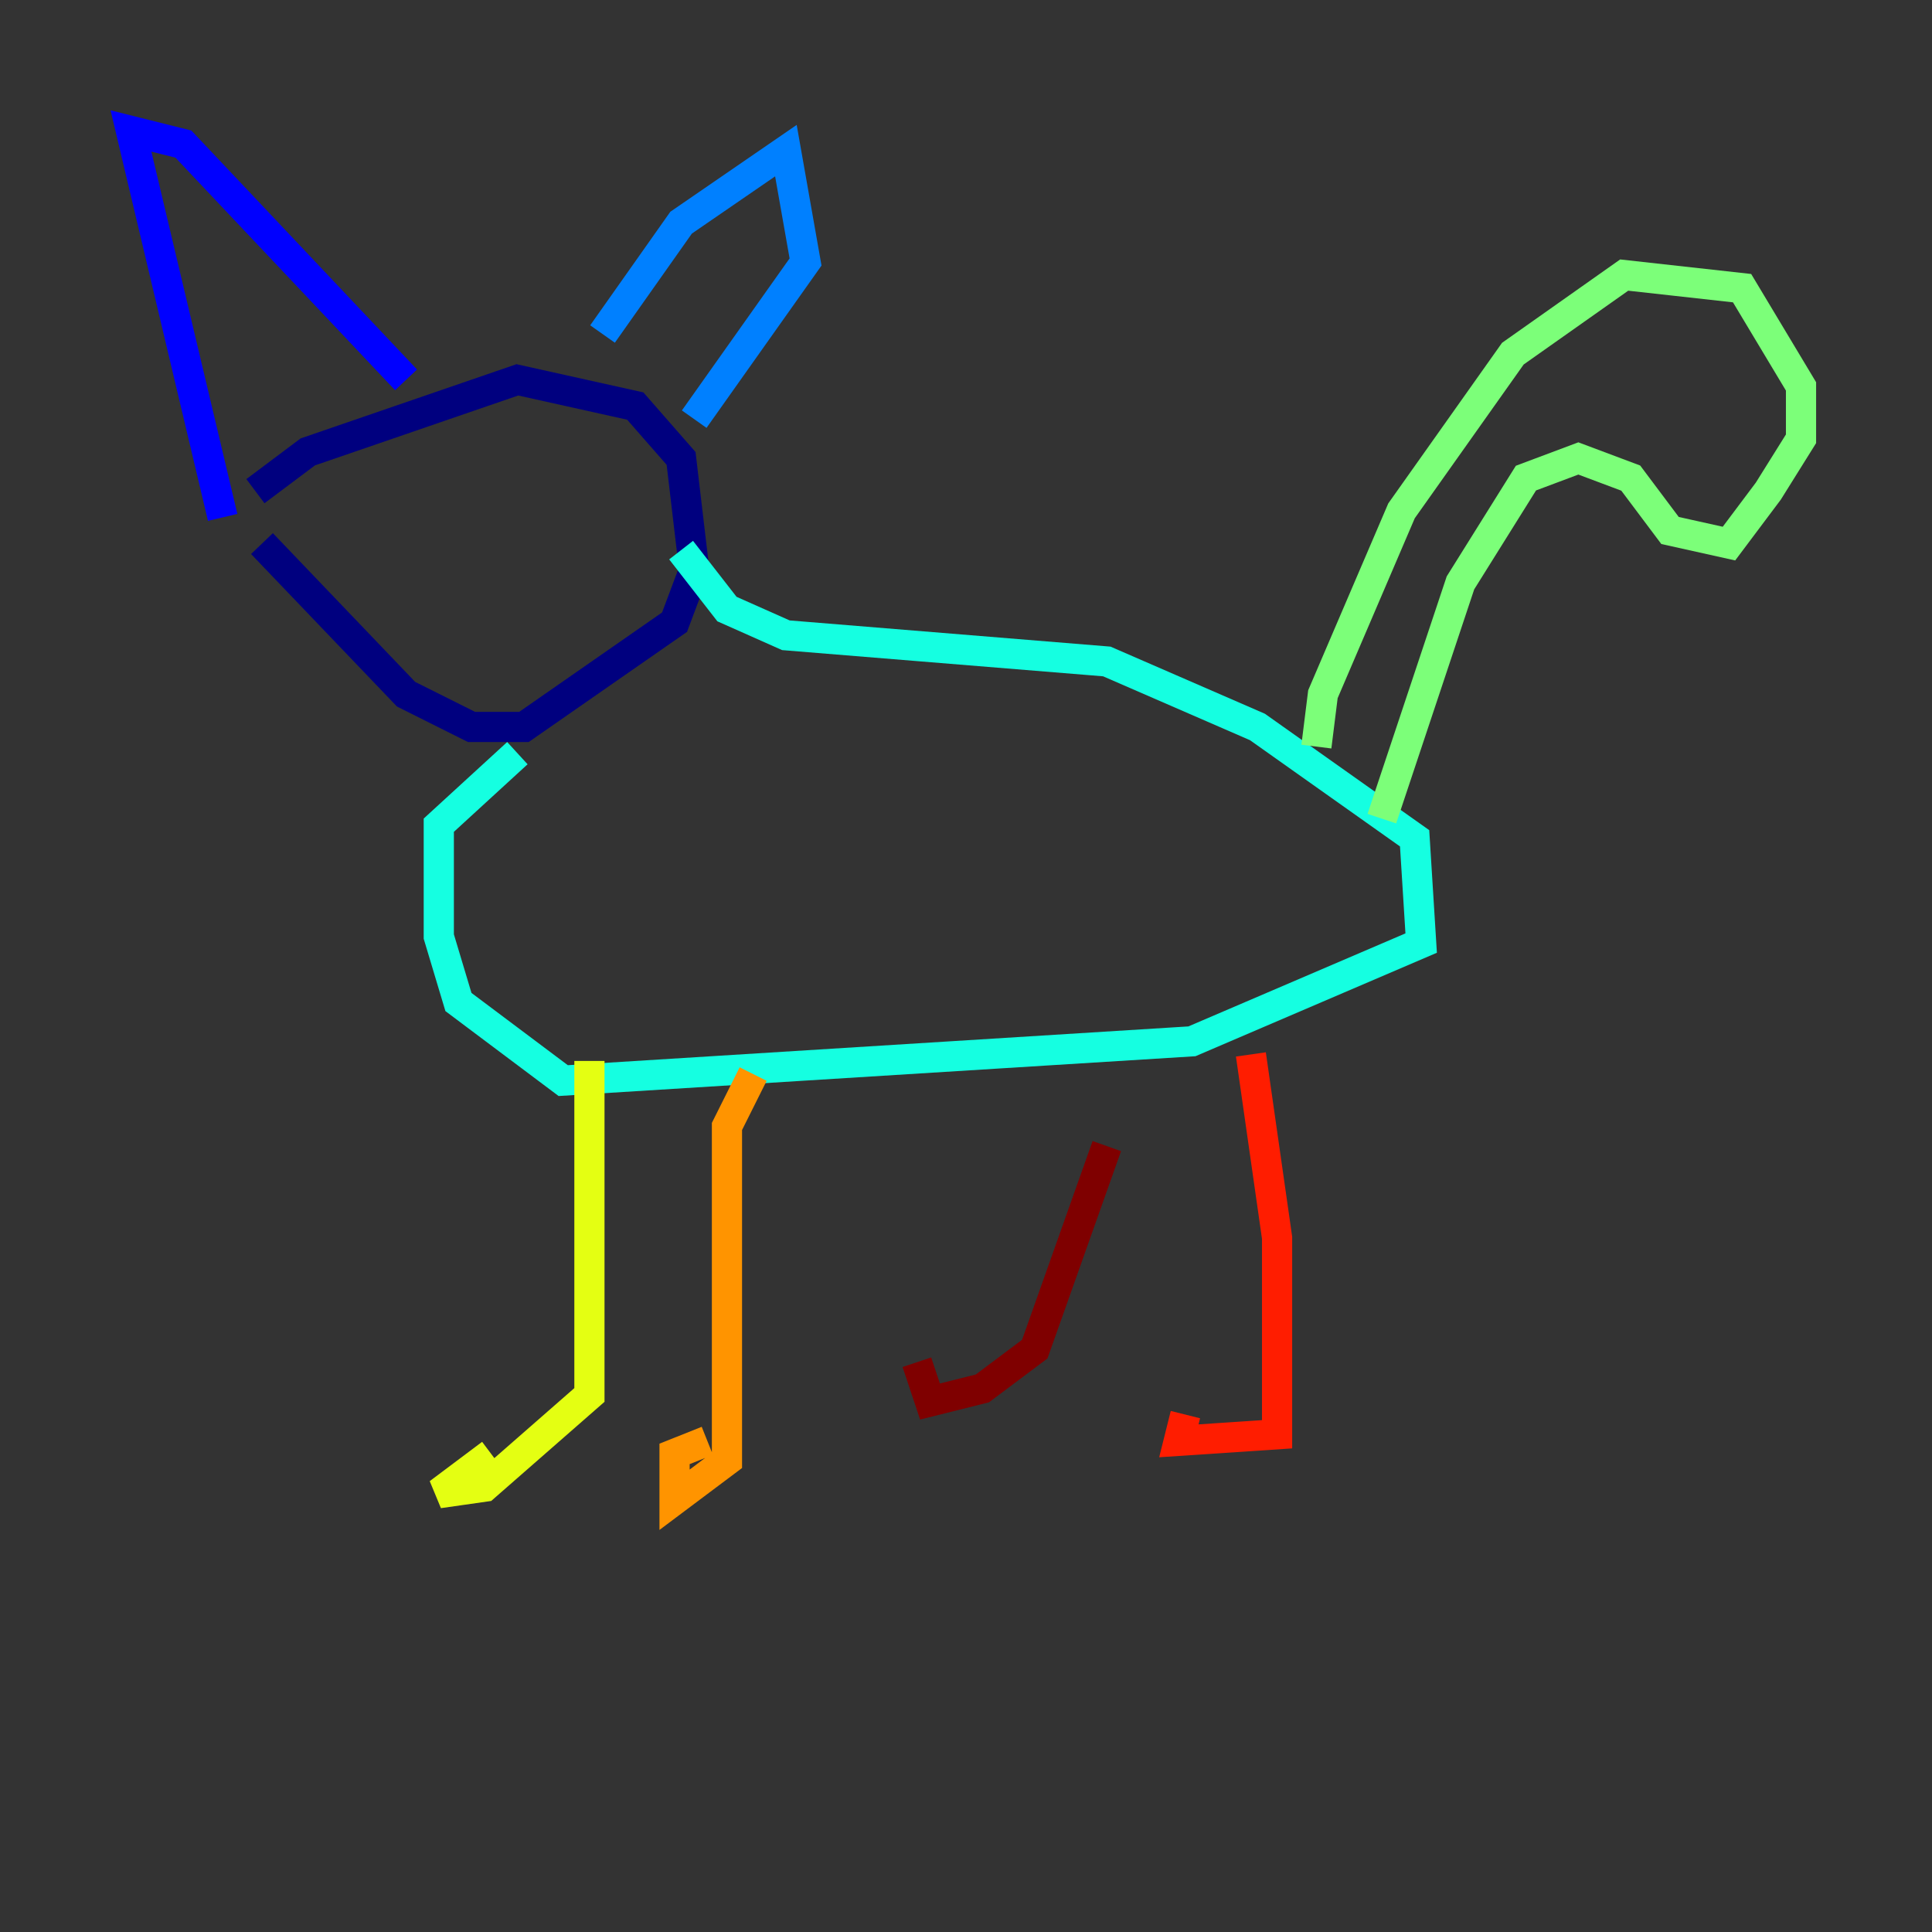 <?xml version="1.0" encoding="utf-8" ?>
<svg baseProfile="tiny" height="128" version="1.2" viewBox="0,0,128,128" width="128" xmlns="http://www.w3.org/2000/svg" xmlns:ev="http://www.w3.org/2001/xml-events" xmlns:xlink="http://www.w3.org/1999/xlink"><rect x="0" y="0" width="128" height="128" fill="#333333" stroke="none"/><defs /><polyline fill="none" points="16.922,32.542 20.393,29.939 34.278,25.166 42.088,26.902 45.125,30.373 45.993,37.749 44.691,41.22 34.712,48.163 31.241,48.163 26.902,45.993 17.356,36.014" stroke="#00007f" stroke-width="2" /><polyline fill="none" points="14.752,34.278 8.678,8.678 12.149,9.546 26.902,25.166" stroke="#0000ff" stroke-width="2" /><polyline fill="none" points="39.919,22.129 45.125,14.752 52.068,9.98 53.37,17.356 45.993,27.77" stroke="#0080ff" stroke-width="2" /><polyline fill="none" points="45.125,36.447 48.163,40.352 52.068,42.088 73.329,43.824 83.308,48.163 93.722,55.539 94.156,62.481 78.969,68.99 37.315,71.593 30.373,66.386 29.071,62.047 29.071,54.671 34.278,49.898" stroke="#15ffe1" stroke-width="2" /><polyline fill="none" points="87.214,49.464 87.647,45.993 92.854,33.844 100.231,23.43 107.607,18.224 115.417,19.091 119.322,25.6 119.322,29.071 117.153,32.542 114.549,36.014 110.644,35.146 108.041,31.675 104.57,30.373 101.098,31.675 96.759,38.617 91.552,54.237" stroke="#7cff79" stroke-width="2" /><polyline fill="none" points="39.051,70.291 39.051,92.42 32.108,98.495 29.071,98.929 32.542,96.325" stroke="#e4ff12" stroke-width="2" /><polyline fill="none" points="49.898,71.159 48.163,74.63 48.163,96.759 44.691,99.363 44.691,96.325 46.861,95.458" stroke="#ff9400" stroke-width="2" /><polyline fill="none" points="82.875,69.858 84.61,82.007 84.61,95.024 78.102,95.458 78.536,93.722" stroke="#ff1d00" stroke-width="2" /><polyline fill="none" points="73.329,75.932 68.556,89.383 65.085,91.986 61.614,92.854 60.746,90.251" stroke="#7f0000" stroke-width="2" /></svg>